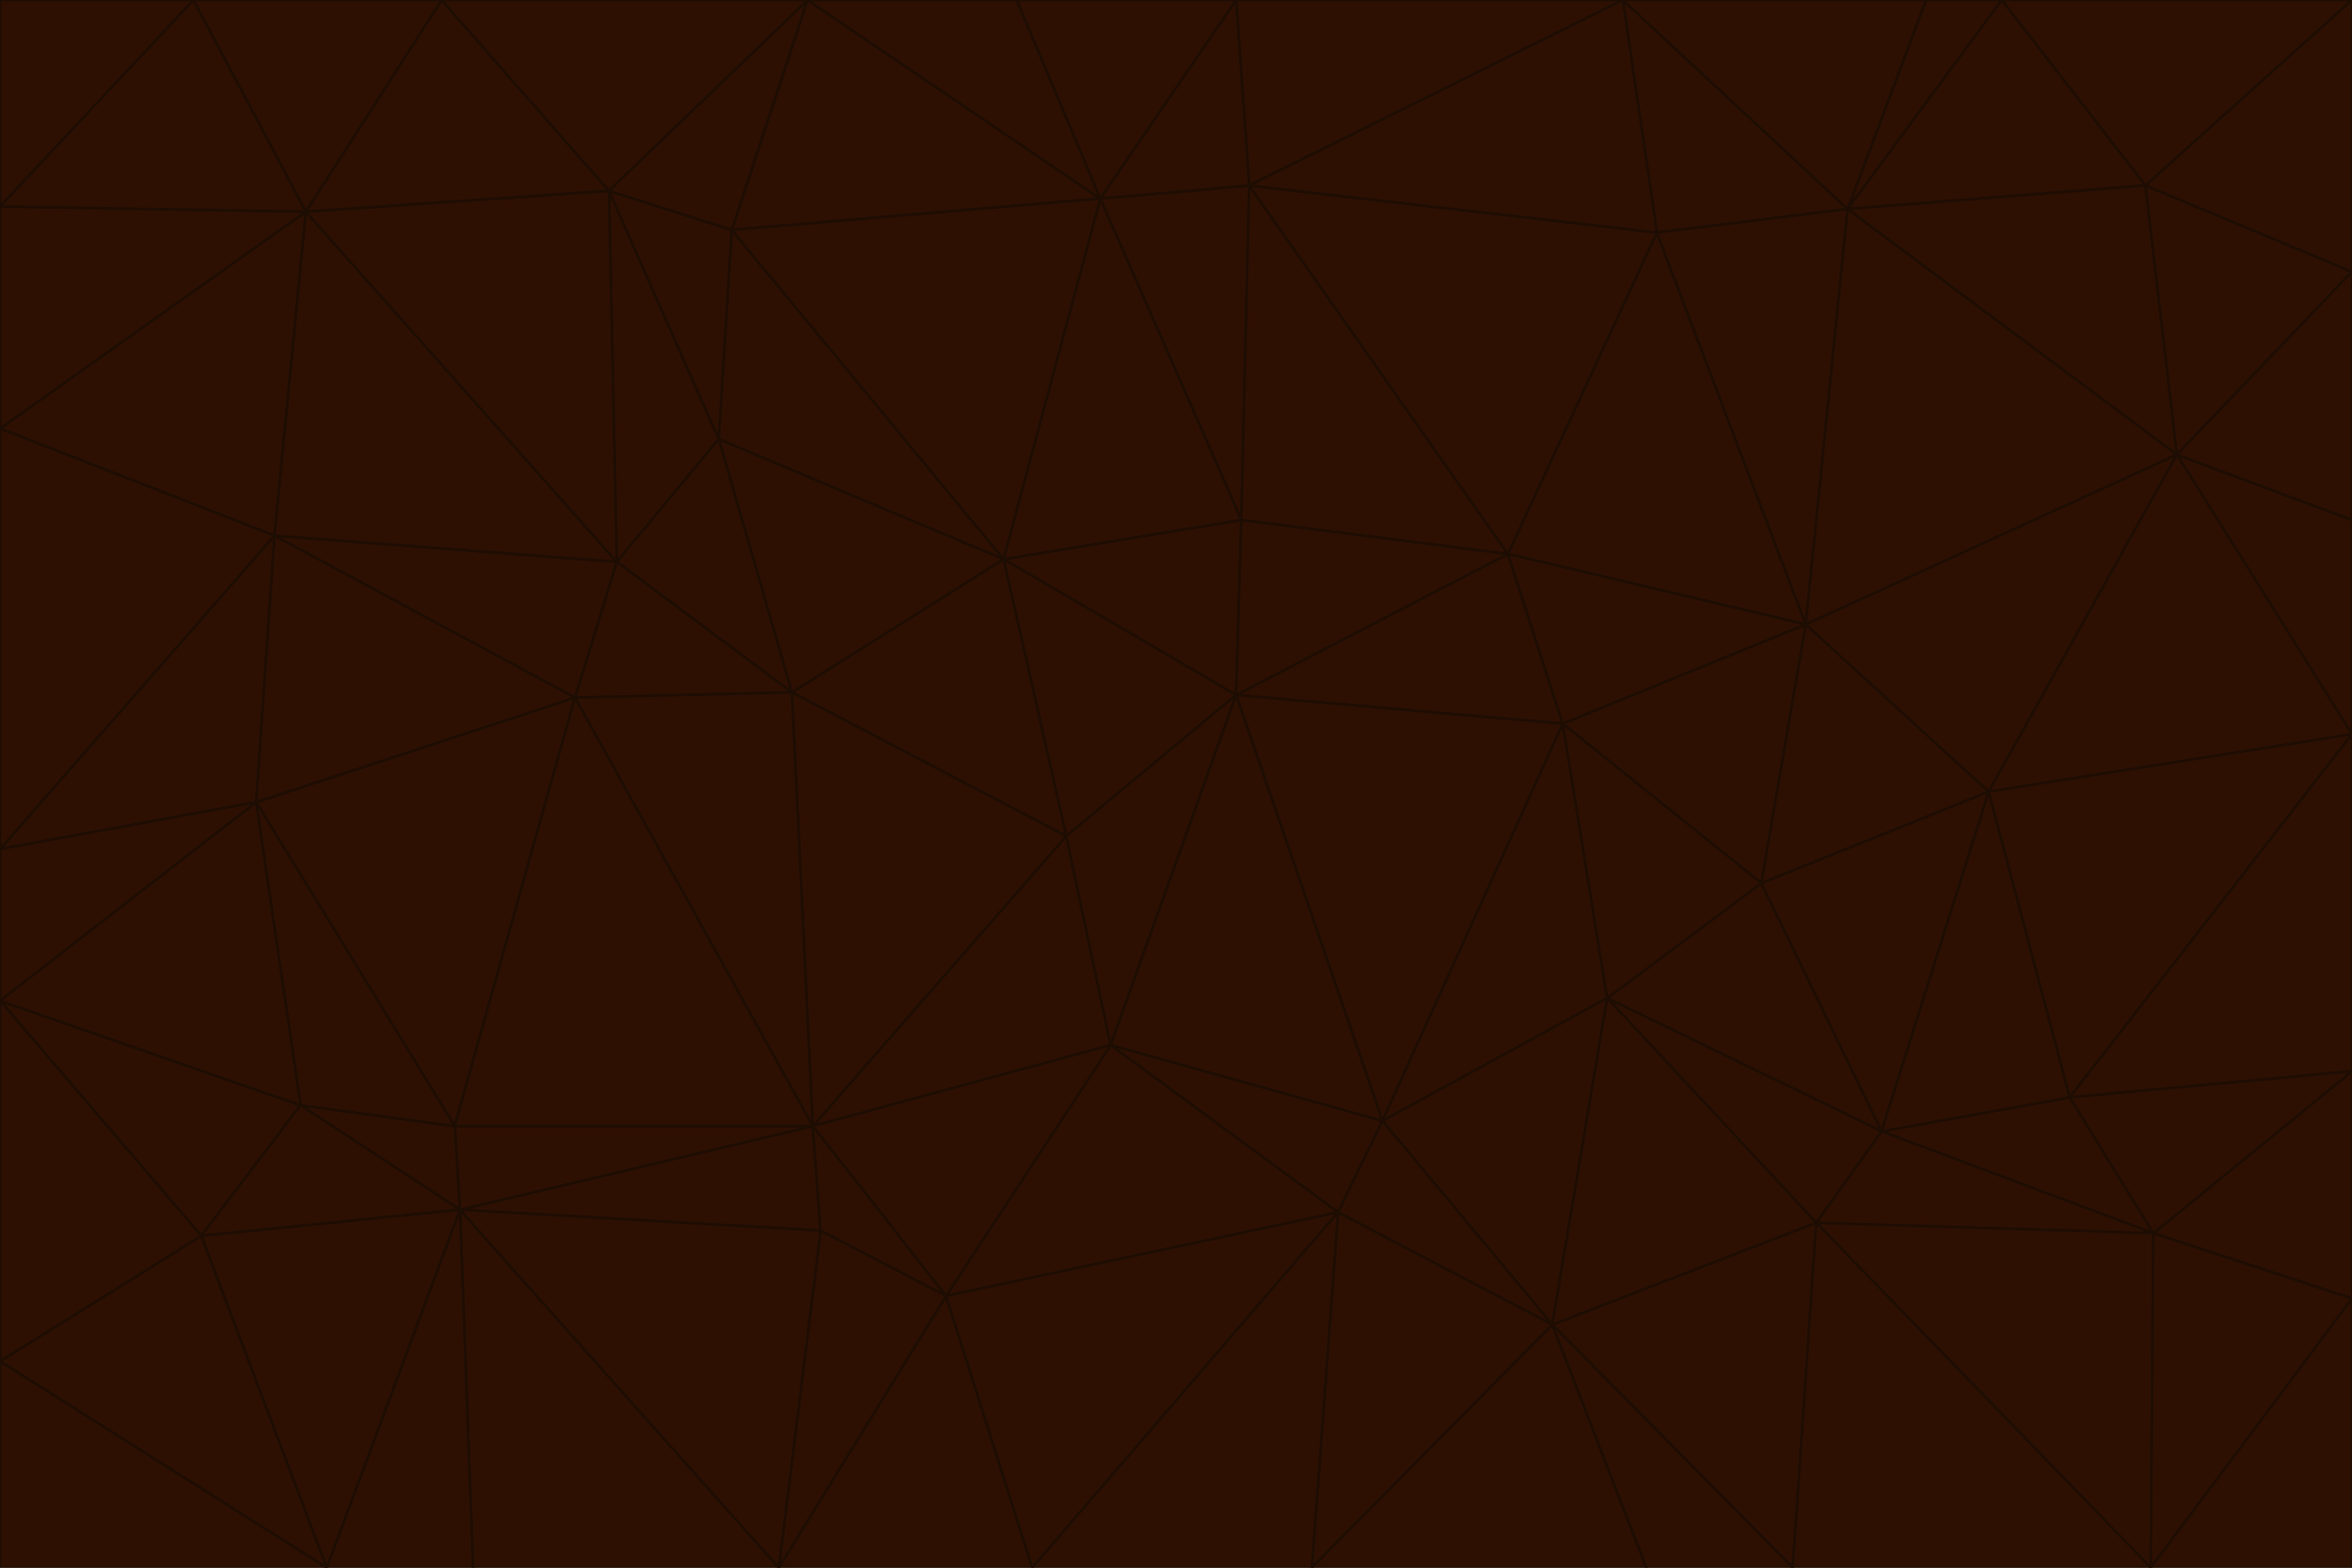 <svg id="visual" viewBox="0 0 900 600" width="900" height="600" xmlns="http://www.w3.org/2000/svg" xmlns:xlink="http://www.w3.org/1999/xlink" version="1.1"><g stroke-width="1" stroke-linejoin="bevel"><path d="M473 266L475 199L384 214Z" fill="#2e1003" stroke="#1e0d02"></path><path d="M384 214L408 320L473 266Z" fill="#2e1003" stroke="#1e0d02"></path><path d="M384 214L303 265L408 320Z" fill="#2e1003" stroke="#1e0d02"></path><path d="M598 277L577 212L473 266Z" fill="#2e1003" stroke="#1e0d02"></path><path d="M473 266L577 212L475 199Z" fill="#2e1003" stroke="#1e0d02"></path><path d="M478 71L421 76L475 199Z" fill="#2e1003" stroke="#1e0d02"></path><path d="M475 199L421 76L384 214Z" fill="#2e1003" stroke="#1e0d02"></path><path d="M384 214L275 168L303 265Z" fill="#2e1003" stroke="#1e0d02"></path><path d="M577 212L478 71L475 199Z" fill="#2e1003" stroke="#1e0d02"></path><path d="M311 431L425 400L408 320Z" fill="#2e1003" stroke="#1e0d02"></path><path d="M408 320L425 400L473 266Z" fill="#2e1003" stroke="#1e0d02"></path><path d="M529 429L598 277L473 266Z" fill="#2e1003" stroke="#1e0d02"></path><path d="M280 88L275 168L384 214Z" fill="#2e1003" stroke="#1e0d02"></path><path d="M275 168L236 215L303 265Z" fill="#2e1003" stroke="#1e0d02"></path><path d="M303 265L311 431L408 320Z" fill="#2e1003" stroke="#1e0d02"></path><path d="M309 0L280 88L421 76Z" fill="#2e1003" stroke="#1e0d02"></path><path d="M421 76L280 88L384 214Z" fill="#2e1003" stroke="#1e0d02"></path><path d="M275 168L233 73L236 215Z" fill="#2e1003" stroke="#1e0d02"></path><path d="M236 215L220 267L303 265Z" fill="#2e1003" stroke="#1e0d02"></path><path d="M425 400L529 429L473 266Z" fill="#2e1003" stroke="#1e0d02"></path><path d="M220 267L311 431L303 265Z" fill="#2e1003" stroke="#1e0d02"></path><path d="M425 400L512 464L529 429Z" fill="#2e1003" stroke="#1e0d02"></path><path d="M621 0L473 0L478 71Z" fill="#2e1003" stroke="#1e0d02"></path><path d="M478 71L473 0L421 76Z" fill="#2e1003" stroke="#1e0d02"></path><path d="M473 0L389 0L421 76Z" fill="#2e1003" stroke="#1e0d02"></path><path d="M529 429L615 382L598 277Z" fill="#2e1003" stroke="#1e0d02"></path><path d="M362 496L512 464L425 400Z" fill="#2e1003" stroke="#1e0d02"></path><path d="M529 429L594 507L615 382Z" fill="#2e1003" stroke="#1e0d02"></path><path d="M691 239L634 89L577 212Z" fill="#2e1003" stroke="#1e0d02"></path><path d="M577 212L634 89L478 71Z" fill="#2e1003" stroke="#1e0d02"></path><path d="M691 239L577 212L598 277Z" fill="#2e1003" stroke="#1e0d02"></path><path d="M280 88L233 73L275 168Z" fill="#2e1003" stroke="#1e0d02"></path><path d="M236 215L105 205L220 267Z" fill="#2e1003" stroke="#1e0d02"></path><path d="M309 0L233 73L280 88Z" fill="#2e1003" stroke="#1e0d02"></path><path d="M674 338L691 239L598 277Z" fill="#2e1003" stroke="#1e0d02"></path><path d="M389 0L309 0L421 76Z" fill="#2e1003" stroke="#1e0d02"></path><path d="M720 433L674 338L615 382Z" fill="#2e1003" stroke="#1e0d02"></path><path d="M615 382L674 338L598 277Z" fill="#2e1003" stroke="#1e0d02"></path><path d="M176 463L314 471L311 431Z" fill="#2e1003" stroke="#1e0d02"></path><path d="M311 431L362 496L425 400Z" fill="#2e1003" stroke="#1e0d02"></path><path d="M314 471L362 496L311 431Z" fill="#2e1003" stroke="#1e0d02"></path><path d="M707 80L621 0L634 89Z" fill="#2e1003" stroke="#1e0d02"></path><path d="M634 89L621 0L478 71Z" fill="#2e1003" stroke="#1e0d02"></path><path d="M691 239L707 80L634 89Z" fill="#2e1003" stroke="#1e0d02"></path><path d="M512 464L594 507L529 429Z" fill="#2e1003" stroke="#1e0d02"></path><path d="M502 600L594 507L512 464Z" fill="#2e1003" stroke="#1e0d02"></path><path d="M98 307L174 431L220 267Z" fill="#2e1003" stroke="#1e0d02"></path><path d="M220 267L174 431L311 431Z" fill="#2e1003" stroke="#1e0d02"></path><path d="M298 600L395 600L362 496Z" fill="#2e1003" stroke="#1e0d02"></path><path d="M117 81L105 205L236 215Z" fill="#2e1003" stroke="#1e0d02"></path><path d="M674 338L761 303L691 239Z" fill="#2e1003" stroke="#1e0d02"></path><path d="M691 239L833 174L707 80Z" fill="#2e1003" stroke="#1e0d02"></path><path d="M720 433L761 303L674 338Z" fill="#2e1003" stroke="#1e0d02"></path><path d="M105 205L98 307L220 267Z" fill="#2e1003" stroke="#1e0d02"></path><path d="M174 431L176 463L311 431Z" fill="#2e1003" stroke="#1e0d02"></path><path d="M115 423L176 463L174 431Z" fill="#2e1003" stroke="#1e0d02"></path><path d="M695 468L720 433L615 382Z" fill="#2e1003" stroke="#1e0d02"></path><path d="M233 73L117 81L236 215Z" fill="#2e1003" stroke="#1e0d02"></path><path d="M169 0L117 81L233 73Z" fill="#2e1003" stroke="#1e0d02"></path><path d="M309 0L169 0L233 73Z" fill="#2e1003" stroke="#1e0d02"></path><path d="M594 507L695 468L615 382Z" fill="#2e1003" stroke="#1e0d02"></path><path d="M298 600L362 496L314 471Z" fill="#2e1003" stroke="#1e0d02"></path><path d="M362 496L395 600L512 464Z" fill="#2e1003" stroke="#1e0d02"></path><path d="M594 507L686 600L695 468Z" fill="#2e1003" stroke="#1e0d02"></path><path d="M98 307L115 423L174 431Z" fill="#2e1003" stroke="#1e0d02"></path><path d="M395 600L502 600L512 464Z" fill="#2e1003" stroke="#1e0d02"></path><path d="M766 0L737 0L707 80Z" fill="#2e1003" stroke="#1e0d02"></path><path d="M707 80L737 0L621 0Z" fill="#2e1003" stroke="#1e0d02"></path><path d="M181 600L298 600L176 463Z" fill="#2e1003" stroke="#1e0d02"></path><path d="M176 463L298 600L314 471Z" fill="#2e1003" stroke="#1e0d02"></path><path d="M900 199L833 174L900 281Z" fill="#2e1003" stroke="#1e0d02"></path><path d="M761 303L833 174L691 239Z" fill="#2e1003" stroke="#1e0d02"></path><path d="M821 71L766 0L707 80Z" fill="#2e1003" stroke="#1e0d02"></path><path d="M824 472L792 420L720 433Z" fill="#2e1003" stroke="#1e0d02"></path><path d="M720 433L792 420L761 303Z" fill="#2e1003" stroke="#1e0d02"></path><path d="M824 472L720 433L695 468Z" fill="#2e1003" stroke="#1e0d02"></path><path d="M502 600L630 600L594 507Z" fill="#2e1003" stroke="#1e0d02"></path><path d="M833 174L821 71L707 80Z" fill="#2e1003" stroke="#1e0d02"></path><path d="M169 0L74 0L117 81Z" fill="#2e1003" stroke="#1e0d02"></path><path d="M117 81L0 164L105 205Z" fill="#2e1003" stroke="#1e0d02"></path><path d="M105 205L0 325L98 307Z" fill="#2e1003" stroke="#1e0d02"></path><path d="M0 383L77 473L115 423Z" fill="#2e1003" stroke="#1e0d02"></path><path d="M115 423L77 473L176 463Z" fill="#2e1003" stroke="#1e0d02"></path><path d="M0 383L115 423L98 307Z" fill="#2e1003" stroke="#1e0d02"></path><path d="M0 79L0 164L117 81Z" fill="#2e1003" stroke="#1e0d02"></path><path d="M0 164L0 325L105 205Z" fill="#2e1003" stroke="#1e0d02"></path><path d="M630 600L686 600L594 507Z" fill="#2e1003" stroke="#1e0d02"></path><path d="M125 600L181 600L176 463Z" fill="#2e1003" stroke="#1e0d02"></path><path d="M823 600L824 472L695 468Z" fill="#2e1003" stroke="#1e0d02"></path><path d="M900 281L833 174L761 303Z" fill="#2e1003" stroke="#1e0d02"></path><path d="M0 325L0 383L98 307Z" fill="#2e1003" stroke="#1e0d02"></path><path d="M77 473L125 600L176 463Z" fill="#2e1003" stroke="#1e0d02"></path><path d="M74 0L0 79L117 81Z" fill="#2e1003" stroke="#1e0d02"></path><path d="M900 281L761 303L792 420Z" fill="#2e1003" stroke="#1e0d02"></path><path d="M833 174L900 104L821 71Z" fill="#2e1003" stroke="#1e0d02"></path><path d="M900 410L900 281L792 420Z" fill="#2e1003" stroke="#1e0d02"></path><path d="M0 521L125 600L77 473Z" fill="#2e1003" stroke="#1e0d02"></path><path d="M900 199L900 104L833 174Z" fill="#2e1003" stroke="#1e0d02"></path><path d="M821 71L900 0L766 0Z" fill="#2e1003" stroke="#1e0d02"></path><path d="M74 0L0 0L0 79Z" fill="#2e1003" stroke="#1e0d02"></path><path d="M900 497L900 410L824 472Z" fill="#2e1003" stroke="#1e0d02"></path><path d="M824 472L900 410L792 420Z" fill="#2e1003" stroke="#1e0d02"></path><path d="M900 104L900 0L821 71Z" fill="#2e1003" stroke="#1e0d02"></path><path d="M0 383L0 521L77 473Z" fill="#2e1003" stroke="#1e0d02"></path><path d="M686 600L823 600L695 468Z" fill="#2e1003" stroke="#1e0d02"></path><path d="M823 600L900 497L824 472Z" fill="#2e1003" stroke="#1e0d02"></path><path d="M0 521L0 600L125 600Z" fill="#2e1003" stroke="#1e0d02"></path><path d="M823 600L900 600L900 497Z" fill="#2e1003" stroke="#1e0d02"></path></g></svg>